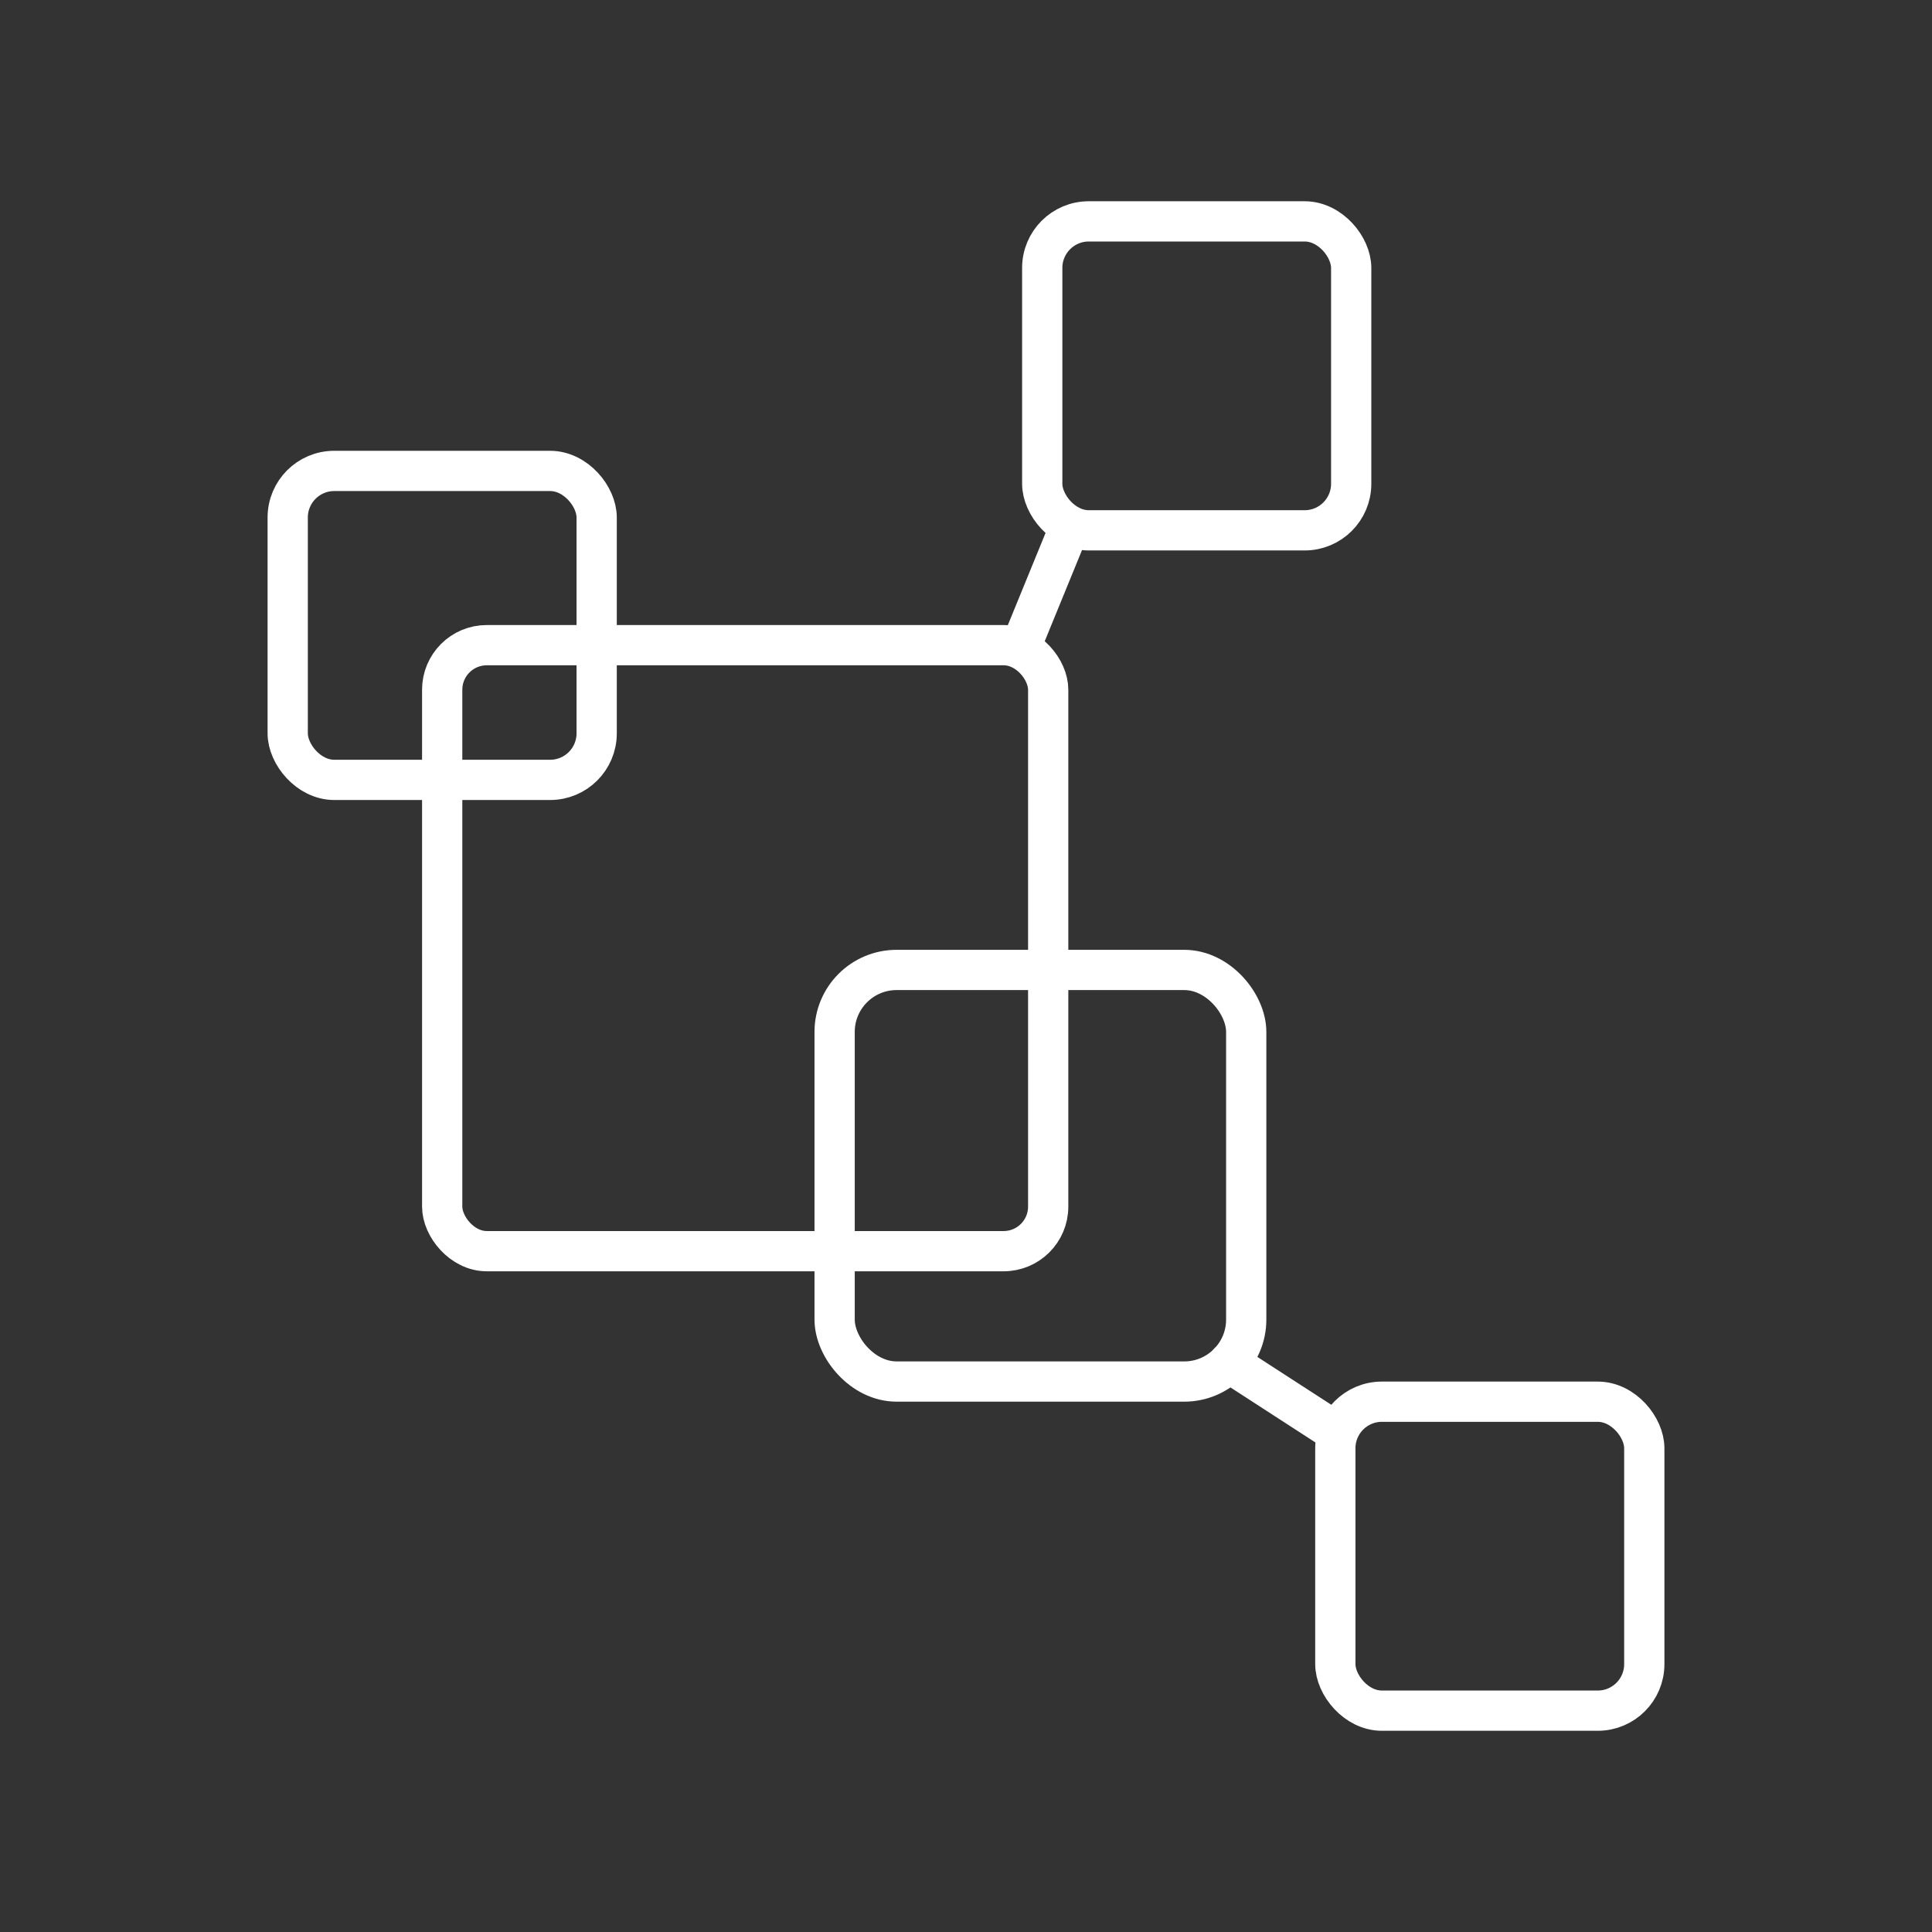 <?xml version="1.0" encoding="UTF-8"?><svg id="a" xmlns="http://www.w3.org/2000/svg" viewBox="0 0 48 48"><rect x="0" y="0" width="48" height="48" fill="#333333" stroke="none"/><defs><style>.b{fill:none;stroke:#fff;stroke-linecap:round;stroke-linejoin:round;}</style></defs><rect class="b" x="10.986" y="16.029" width="15.056" height="15.056" rx="1.107" ry="1.107"/><rect class="b" x="25.894" y="5.5" width="7.676" height="7.676" rx="1.156" ry="1.156"/><rect class="b" x="33.176" y="34.825" width="7.676" height="7.676" rx="1.156" ry="1.156"/><rect class="b" x="7.148" y="11.7" width="7.676" height="7.676" rx="1.156" ry="1.156"/><rect class="b" x="20.736" y="24.098" width="10.226" height="10.226" rx="1.54" ry="1.54"/><line class="b" x1="25.343" y1="16.109" x2="26.584" y2="13.076"/><line class="b" x1="30.53" y1="33.849" x2="33.176" y2="35.562"/></svg>